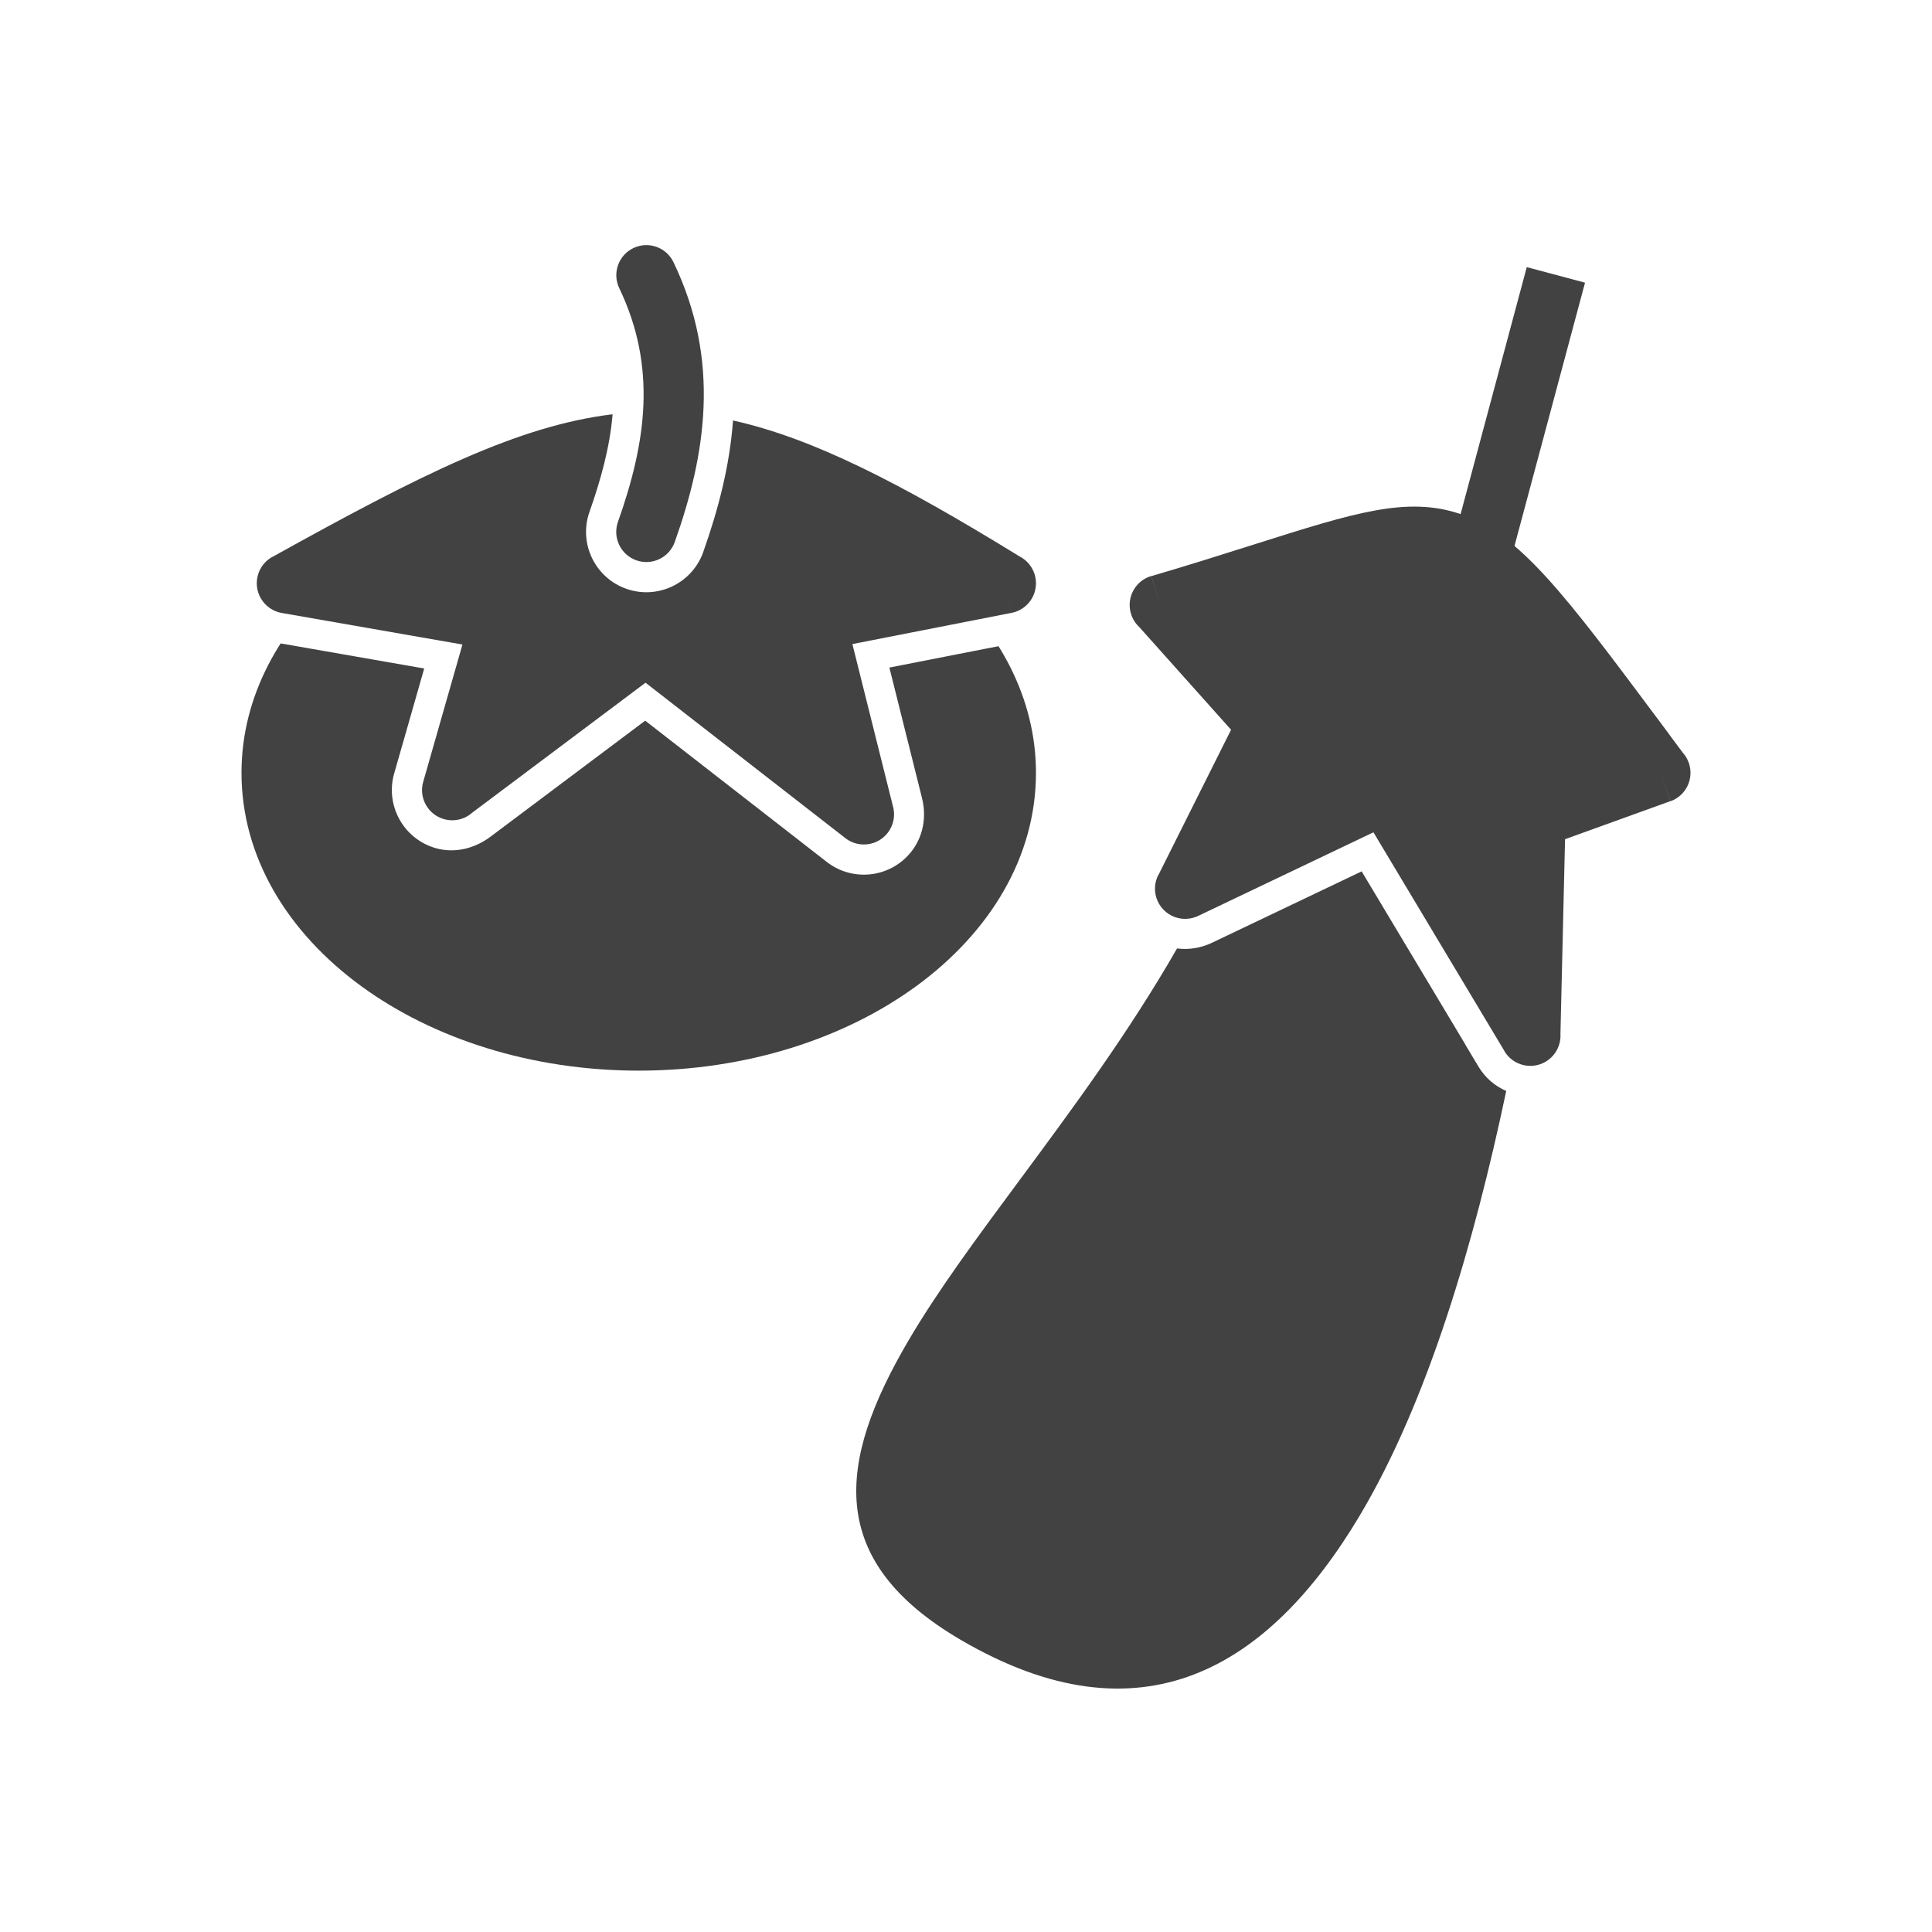 <?xml version="1.0" encoding="UTF-8"?>
<!DOCTYPE svg PUBLIC "-//W3C//DTD SVG 1.1//EN" "http://www.w3.org/Graphics/SVG/1.1/DTD/svg11.dtd">
<!-- Creator: CorelDRAW -->
<svg xmlns="http://www.w3.org/2000/svg" xml:space="preserve" width="2048px" height="2048px" style="shape-rendering:geometricPrecision; text-rendering:geometricPrecision; image-rendering:optimizeQuality; fill-rule:evenodd; clip-rule:evenodd"
viewBox="0 0 2048 2048"
 xmlns:xlink="http://www.w3.org/1999/xlink">
 <defs>
  <style type="text/css">
   <![CDATA[
    .fil1 {fill:none}
    .fil0 {fill:#424242;fill-rule:nonzero}
   ]]>
  </style>
 </defs>
 <g id="Layer_x0020_1">
  <g id="_375745536">
   <path id="_375746160" class="fil0" d="M1058.47 684.997c4.593,7.367 8.823,14.896 12.671,22.573 17.484,34.883 27.028,72.48 27.028,111.618 0,89.075 -48.614,169.064 -127.211,226.38 -75.704,55.207 -179.646,89.354 -293.873,89.354 -114.227,0 -218.17,-34.147 -293.874,-89.354 -78.597,-57.315 -127.211,-137.304 -127.211,-226.38 0,-40.28 10.041,-78.847 28.394,-114.441 3.98,-7.721 8.359,-15.292 13.111,-22.703l152.164 26.579 -22.967 80.382 -0.03 -0.008 -8.838 30.939c-9.691,33.925 10.031,69.426 43.957,79.119 20.402,5.829 41.502,0.366 58.176,-12.141l163.964 -122.973 167.149 130.003 -0.013 0.018 25.384 19.742c27.878,21.683 68.128,16.652 89.811,-11.226 12.567,-16.16 16.01,-36.863 11.108,-56.471l-34.59 -138.357 104.295 -20.453 0.006 0.032 11.386 -2.232z"/>
   <path id="_375745080" class="fil0" d="M490.206 683.221l-190.271 -33.236c-9.661,-1.307 -18.608,-6.997 -23.707,-16.174 -8.583,-15.448 -3.018,-34.931 12.43,-43.514l0.051 0.092c156.959,-87.209 260.641,-139.184 360.665,-151.249 -2.921,35.27 -12.756,70.249 -24.484,103.406 -11.772,33.281 5.739,69.86 39.025,81.599 33.269,11.734 69.8,-5.753 81.561,-39.007 16.005,-45.247 28.067,-91.559 31.554,-139.406 84.302,18.687 176.458,65.797 303.48,143.932 8.542,4.29 15.079,12.342 17.06,22.447 3.4,17.342 -7.902,34.16 -25.244,37.56l-6.158 -31.402 6.125 31.375 -168.725 33.089 42.76 171.037c2.957,9.633 1.331,20.506 -5.324,29.065 -10.85,13.95 -30.956,16.462 -44.906,5.613l0.013 -0.017 -211.825 -164.752 -183.517 137.639c-7.918,7.104 -19.202,10.109 -30.187,6.971 -16.992,-4.854 -26.832,-22.567 -21.978,-39.56l0.028 0.008 41.575 -145.514z"/>
   <path id="_375744840" class="fil0" d="M655.058 553.217c-5.868,16.637 2.863,34.883 19.5,40.75 16.637,5.868 34.883,-2.863 40.75,-19.5 16.547,-46.649 28.573,-94.069 30.489,-143.195 1.95,-50.022 -6.717,-100.961 -31.864,-153.312 -7.593,-15.878 -26.623,-22.593 -42.501,-15 -15.878,7.593 -22.593,26.623 -15,42.501 20.223,42.099 27.189,83.165 25.613,123.56 -1.61,41.29 -12.274,82.716 -26.988,124.195z"/>
   <path id="_375745392" class="fil0" d="M1596.67 1156.46c-33.78,160.26 -82.773,328.407 -155.231,450.019 -96.438,161.86 -231.787,243.833 -423.114,131.788 -143.531,-84.052 -130.869,-188.228 -55.668,-316.643 31.041,-53.007 72.889,-109.528 118.338,-170.914 55.095,-74.415 115.618,-156.169 166.712,-245.321 12.523,1.641 25.404,-0.468 37.105,-6.05l158.6 -75.657 110.022 183.711 -0.077 0.066 13.942 23.282c7.101,11.857 17.515,20.585 29.37,25.718z"/>
   <path id="_375744912" class="fil0" d="M1304.99 773.571l-97.314 -108.875c-4.081,-3.794 -7.224,-8.7 -8.901,-14.435 -4.961,-16.962 4.769,-34.735 21.731,-39.696l8.982 30.713 -8.875 -30.625c38.109,-11.145 76.793,-23.395 110.414,-34.042 104.376,-33.052 160.318,-50.767 216.706,-31.854 63.203,21.198 110.524,84.628 212.486,221.306 30.637,41.068 -10.362,-13.63 23.579,31.75 2.686,2.983 4.852,6.524 6.3,10.533 6.002,16.622 -2.606,34.964 -19.227,40.967l-10.87 -30.097 10.75 30 -111.732 40.355 -4.876 206.27c0.723,11.562 -4.876,23.115 -15.5,29.477 -15.162,9.079 -34.815,4.149 -43.895,-11.013l0.078 -0.066 -138.923 -231.969 -184.873 88.191c-8.772,4.526 -19.512,4.948 -29.015,0.194 -15.804,-7.906 -22.207,-27.131 -14.301,-42.935l0.122 0.06 77.15 -154.208z"/>
   <polygon id="_375744984" class="fil0" points="1538.17,582.76 1618.44,283.166 1680.19,299.666 1599.92,599.26 "/>
  </g>
 </g>
 <rect class="fil1" width="2048" height="2048"/>
</svg>
